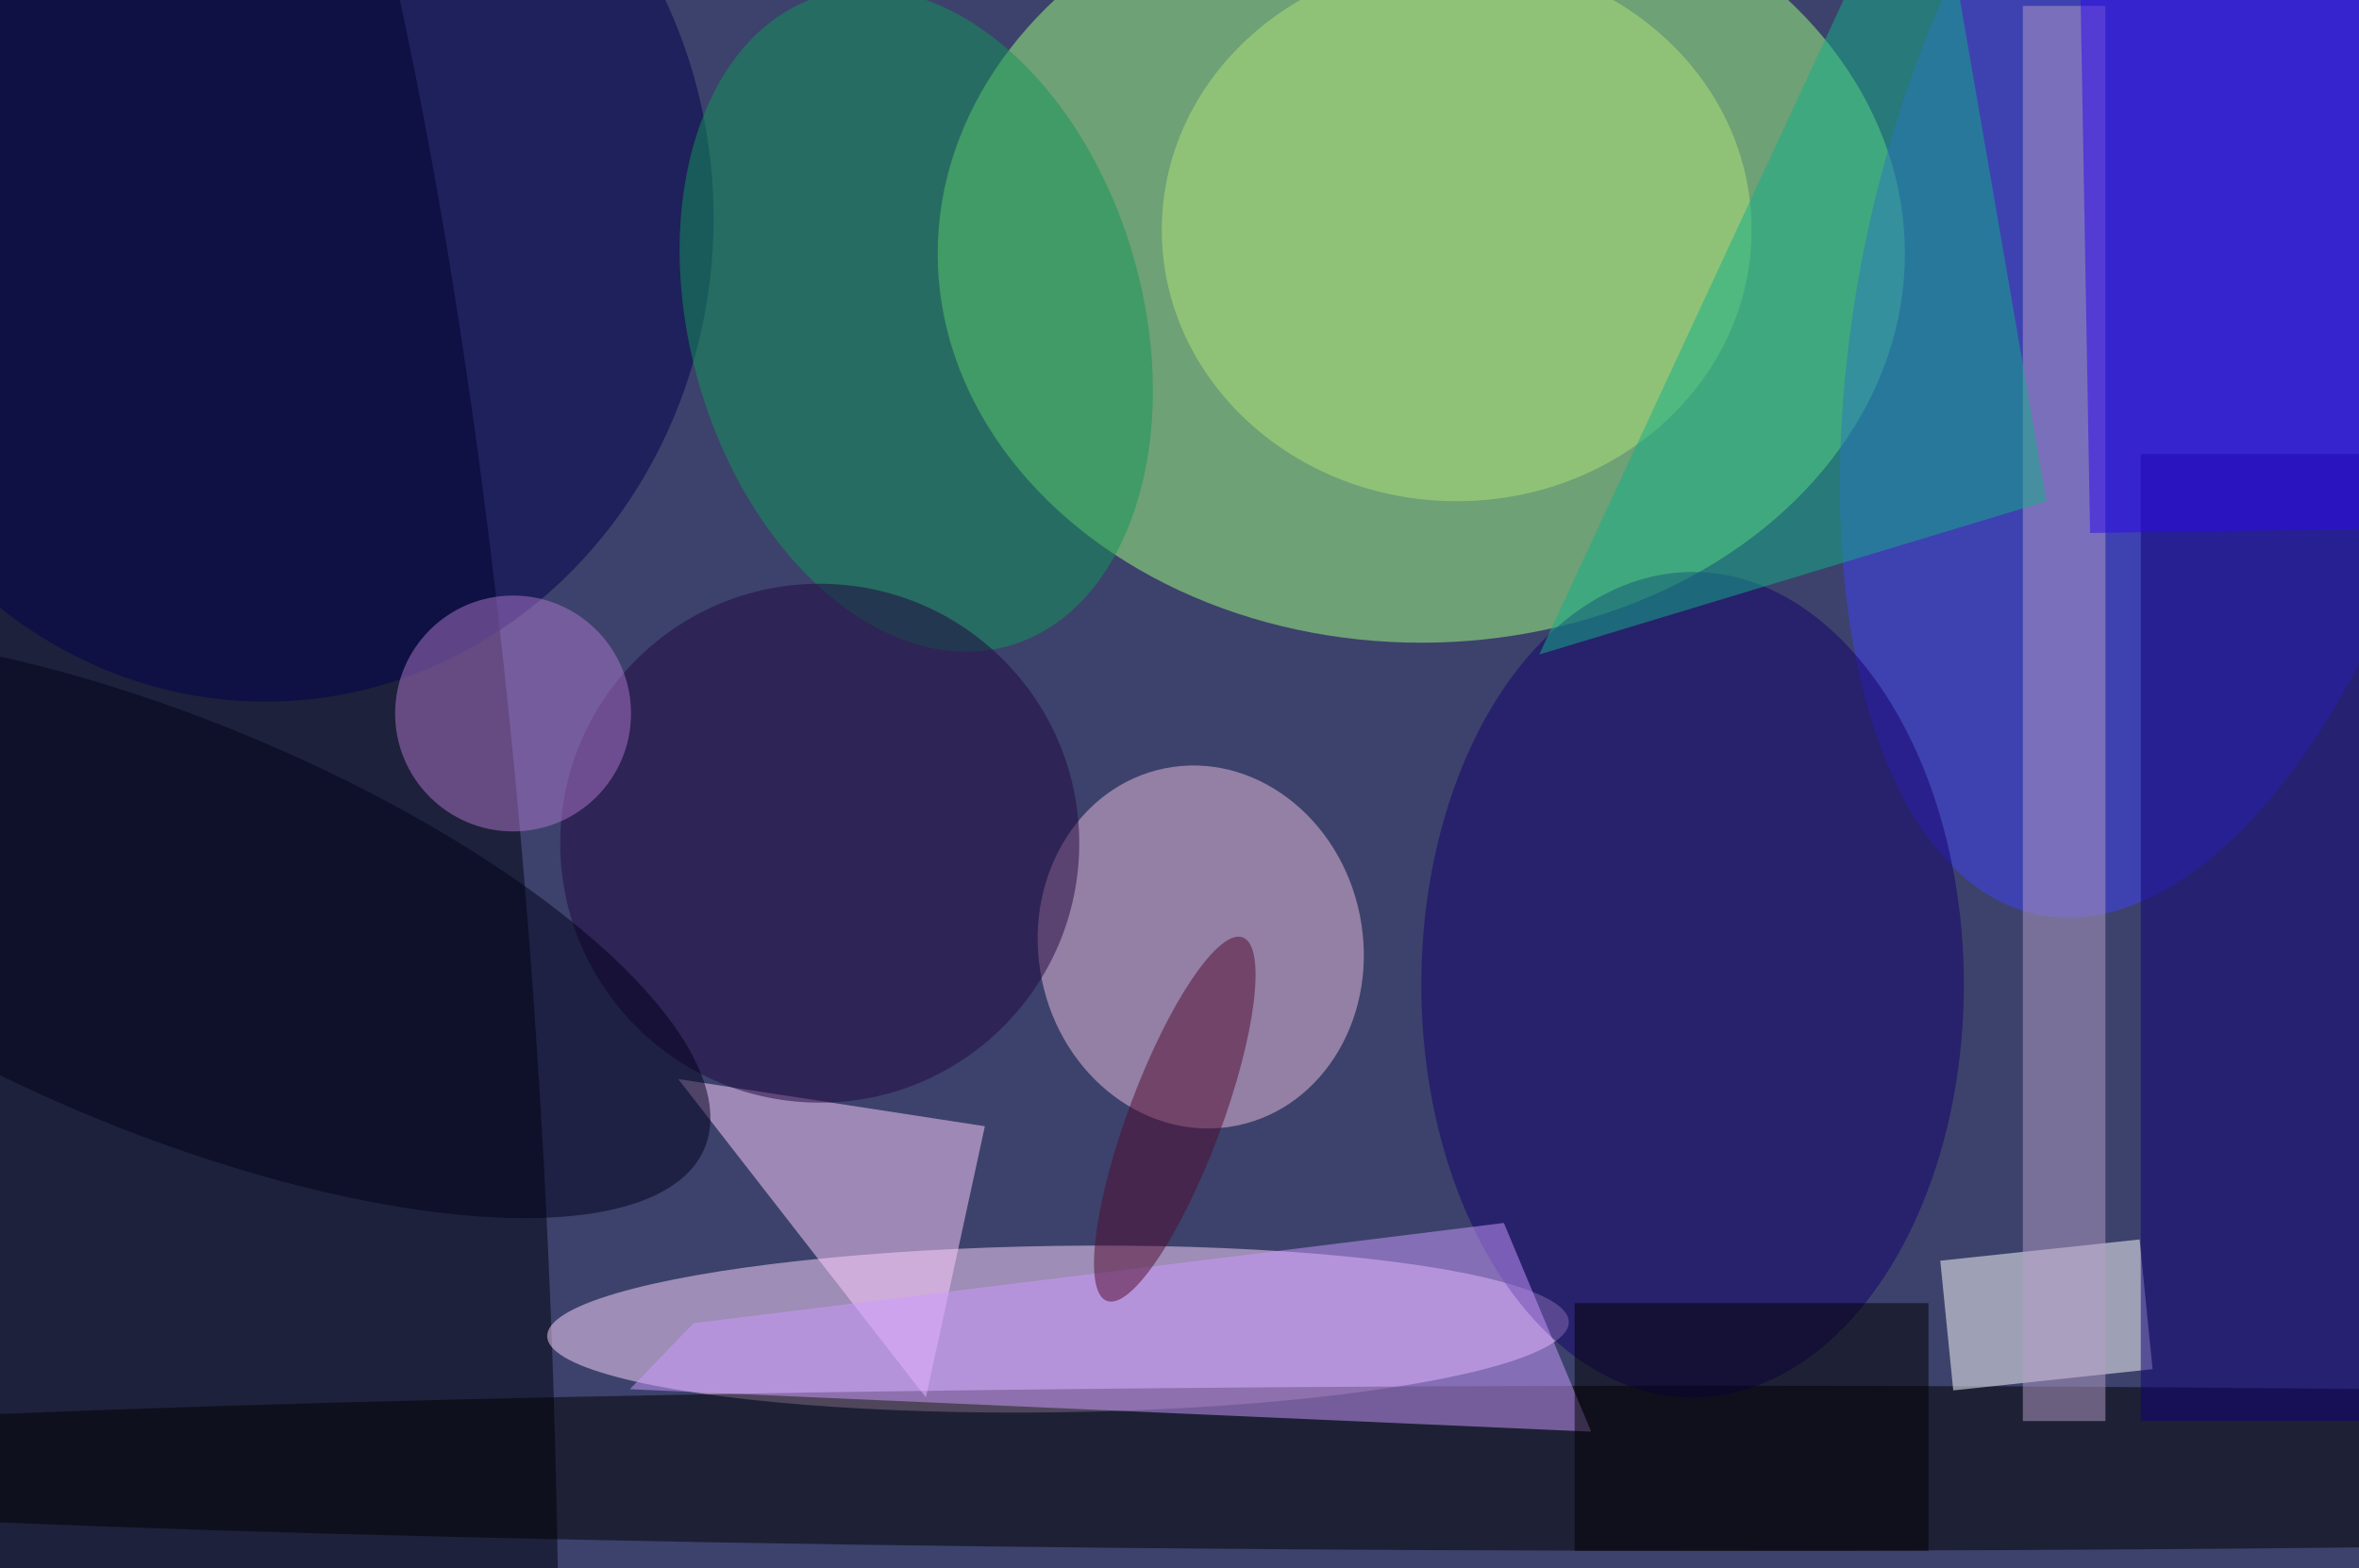 <svg xmlns="http://www.w3.org/2000/svg" viewBox="0 0 200 133"><filter id="b"><feGaussianBlur stdDeviation="12" /></filter><path fill="#3c426c" d="M0 0h200v133H0z"/><g filter="url(#b)" transform="translate(.5 .5)" fill-opacity=".5"><ellipse fill="#a0ff7e" cx="120" cy="21" rx="41" ry="33"/><ellipse fill="#00000b" rx="1" ry="1" transform="matrix(43.968 -.725 3.265 197.985 2.8 132)"/><ellipse fill="#ffd8ff" rx="1" ry="1" transform="matrix(.099 7.055 -43.309 .605 89.2 112.2)"/><ellipse fill="#4043f4" rx="1" ry="1" transform="matrix(-10.738 51.853 -25.333 -5.246 183 25.2)"/><ellipse fill="#ecbddf" rx="1" ry="1" transform="matrix(-3.055 -15.146 13.485 -2.72 101.3 79.8)"/><ellipse cx="145" cy="124" rx="193" ry="7"/><path fill="#fff" d="M182 115.6l-16.9 1.8-1.1-11 16.9-1.8z"/><path fill="#ffceff" d="M78 118l5-23-26-4z"/><ellipse fill="#00004d" cx="22" cy="18" rx="38" ry="41"/><ellipse fill="#15006c" cx="143" cy="83" rx="23" ry="35"/><ellipse fill="#139658" rx="1" ry="1" transform="rotate(-15.9 134.1 -263) scale(19.189 28.681)"/><ellipse fill="#b0e57a" cx="123" cy="19" rx="25" ry="23"/><ellipse fill="#21073e" cx="69" cy="71" rx="22" ry="22"/><path fill="#110076" d="M181 38h19v82h-19z"/><path fill="#b69ec7" d="M171 0h7v120h-7z"/><ellipse fill="#af77cd" cx="43" cy="60" rx="10" ry="10"/><path fill="#12b088" d="M130 55l43-13-10-58z"/><ellipse fill="#00001b" rx="1" ry="1" transform="matrix(45.443 18.843 -6.68 16.109 13.8 78)"/><path fill="#cd9aff" d="M58.3 111.7l-5.4 5.6 81.5 3.6-7.4-17.7z"/><path fill="#2e09ef" d="M176.7 44.7l-1.4-79 26-.4 1.4 79z"/><ellipse fill="#510b2f" rx="1" ry="1" transform="matrix(-5.762 15.411 -3.701 -1.384 99.1 94.4)"/><path fill="#010000" d="M133 110h30v21h-30z"/></g></svg>